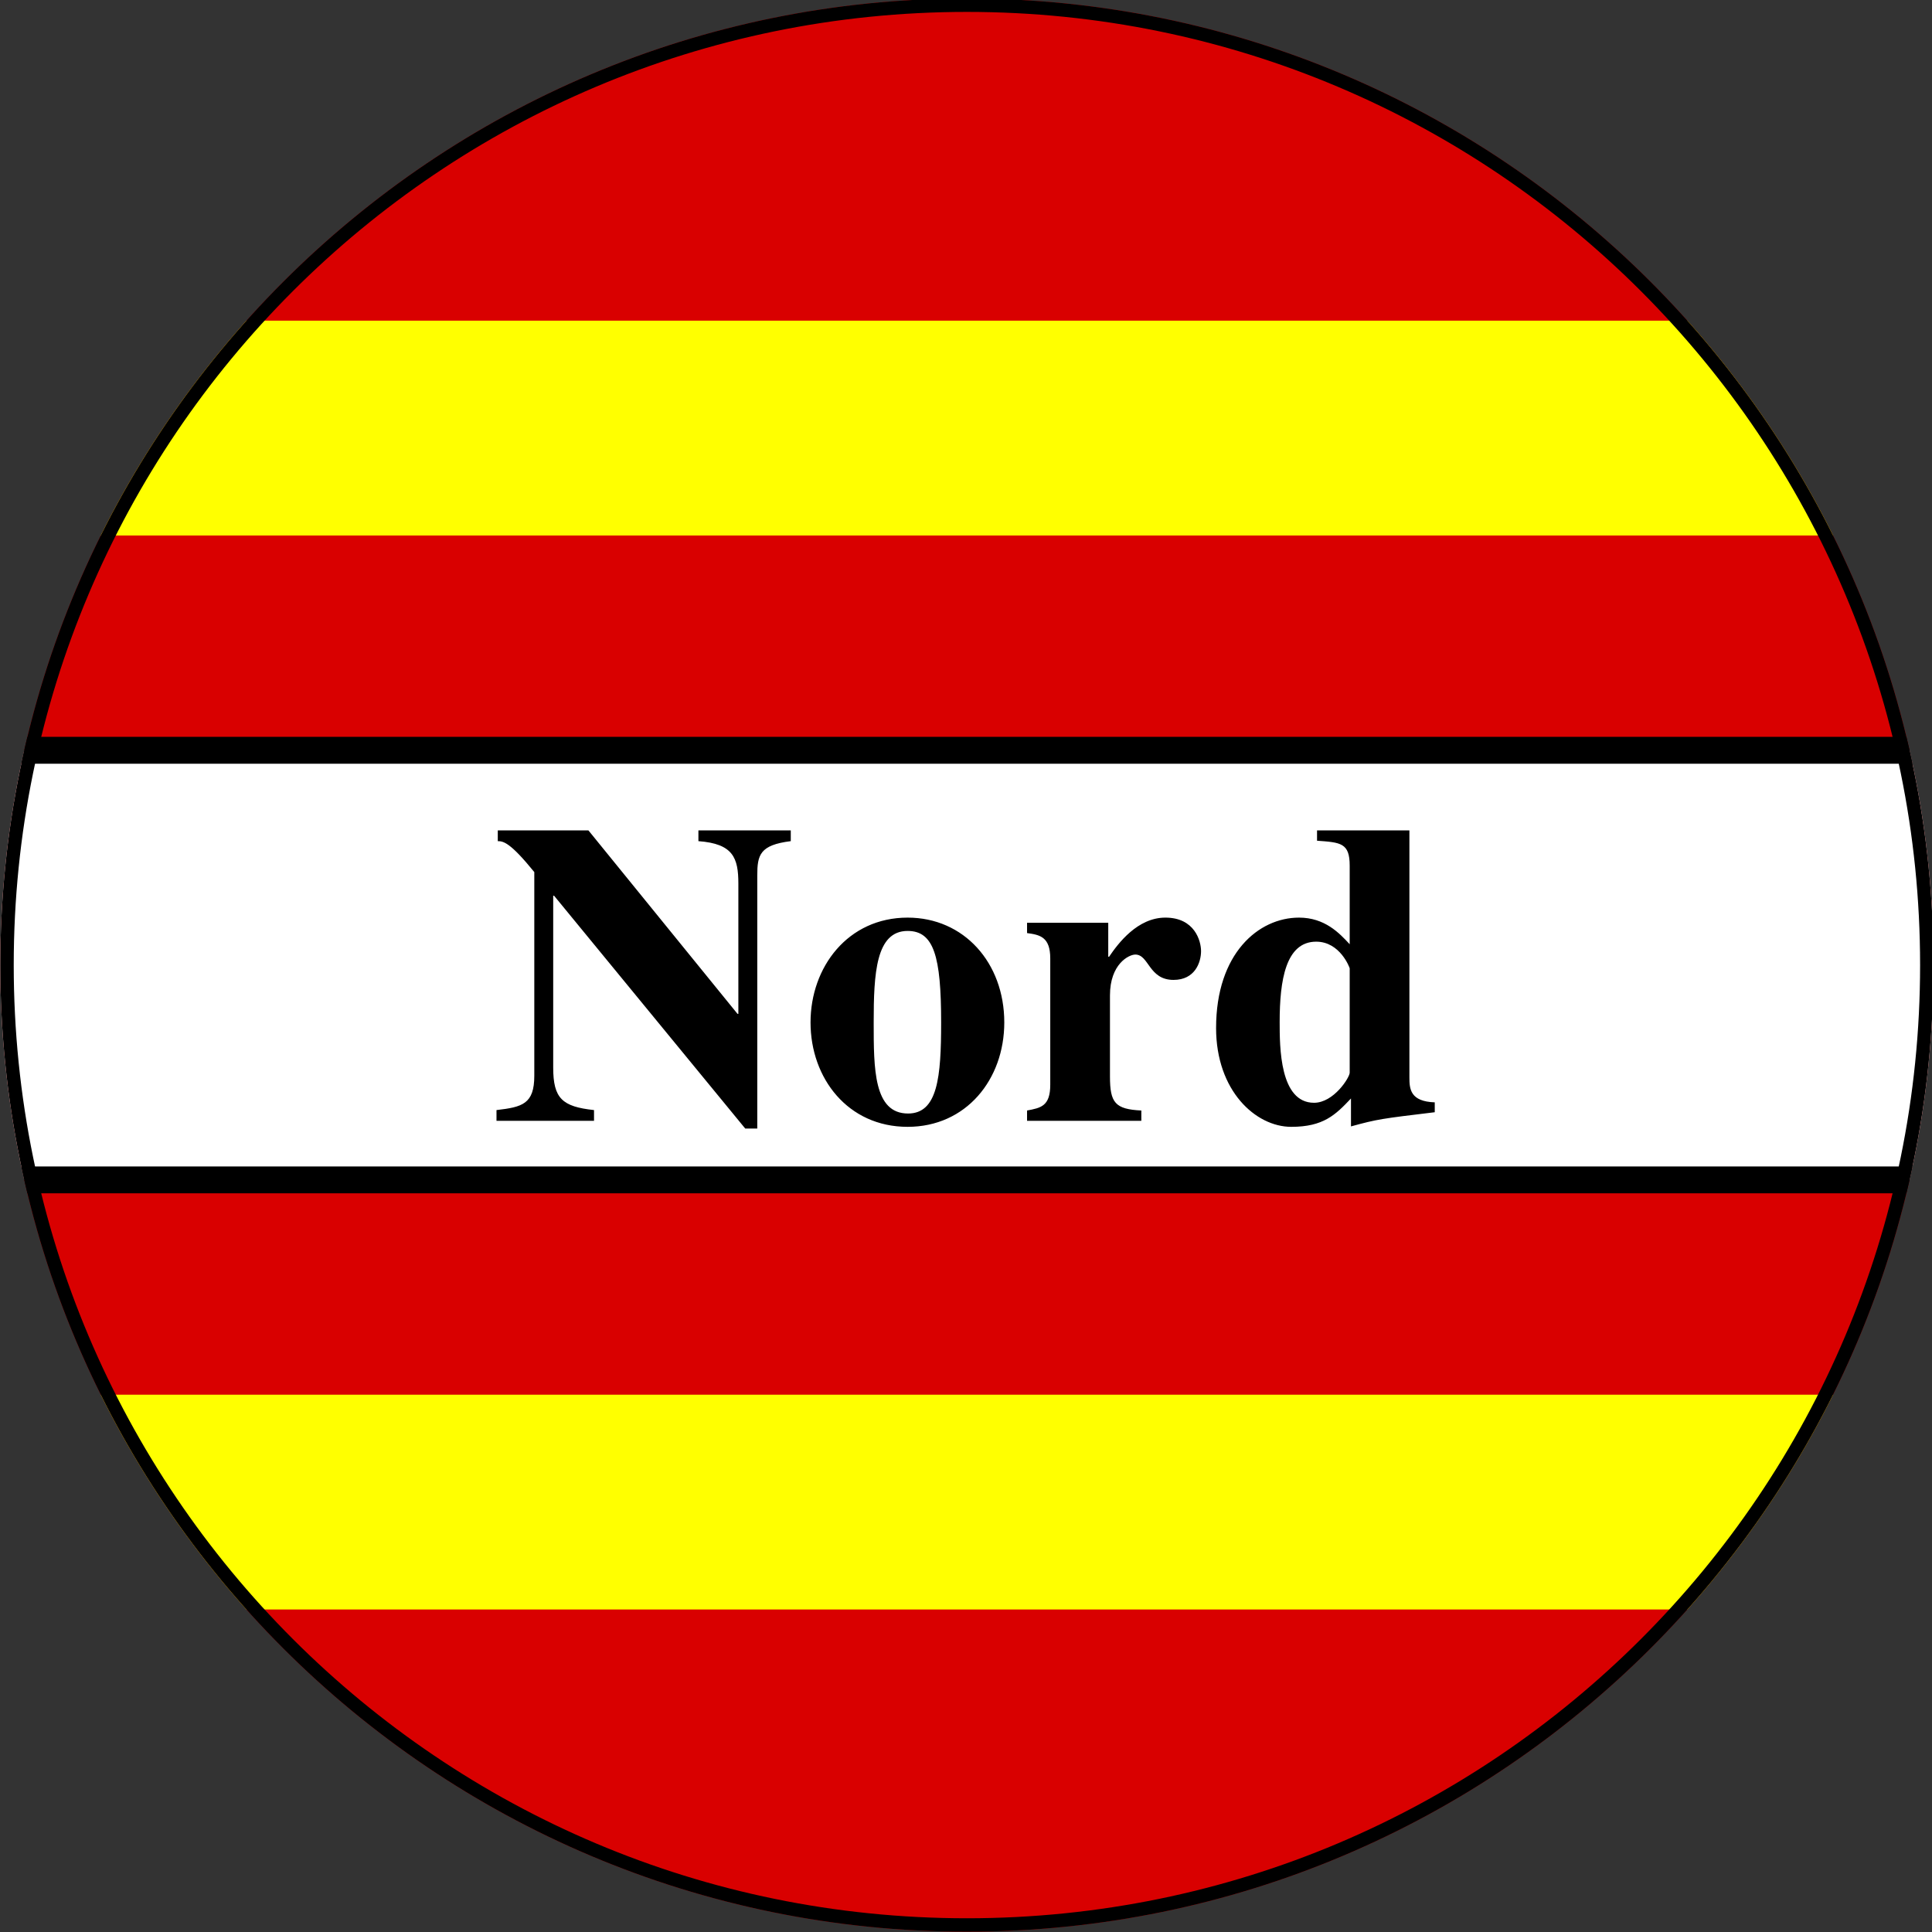 <svg xmlns="http://www.w3.org/2000/svg" width="48" height="48" viewBox="0 0 12.7 12.7" xmlns:v="https://vecta.io/nano"><rect x="0" y="0" width="12.7" height="12.7" fill="#333333" stroke="none"/><defs><clipPath id="A"><path d="M40 22c0 9.941-8.059 18-18 18S4 31.941 4 22 12.059 4 22 4s18 8.059 18 18" clip-rule="evenodd"/></clipPath><clipPath id="B"><path d="M0 0h44v44H0z" clip-rule="evenodd"/></clipPath></defs><g clip-path="url(#A)" transform="matrix(.353 0 0 -.353 -1.41 14.11)"><g clip-path="url(#B)"><g fill="#d90000" fill-rule="evenodd"><path d="M0 22h44v22H0z"/><path d="M0 0h44v22H0z"/></g><g fill="#ff0"><path d="M0 30h44v4H0zm0-20h44v4H0z" fill-rule="evenodd"/></g><path d="M0 18h44v8H0z" fill="#fff" fill-rule="evenodd" stroke="#000" stroke-miterlimit="10" stroke-width=".5"/><path d="M13.24 19.1h1.816v.2c-.592.064-.76.216-.76.792v3.2h.016l3.56-4.336h.224v4.712c0 .384.048.568.624.64v.2H17v-.2c.648-.048.744-.312.744-.792v-2.424h-.016l-2.776 3.416h-1.688v-.2c.104 0 .232-.024.68-.576V19.94c0-.528-.224-.584-.704-.64zm7.024 1.832c0 .912.04 1.704.632 1.704.488 0 .624-.472.624-1.704 0-1.016-.064-1.696-.616-1.696-.64 0-.64.832-.64 1.696zm-1.176 0c0-1.04.696-1.944 1.808-1.944 1.088 0 1.8.88 1.8 1.944 0 1.112-.752 1.952-1.8 1.952-1.112 0-1.808-.92-1.808-1.952zm6.16-1.64c-.488.024-.584.144-.584.632v1.512c0 .584.352.76.472.76.256 0 .248-.472.712-.472.4 0 .512.328.512.536 0 .192-.12.624-.664.624-.52 0-.88-.48-1.048-.728h-.016v.632H23.12v-.192c.24-.032.432-.072.432-.472v-2.352c0-.4-.176-.432-.432-.48V19.1h2.128zm5.464.152c-.456.016-.472.248-.472.464v4.6h-1.72v-.192c.44-.032.608-.04.608-.464v-1.464c-.192.208-.464.496-.944.496-.752 0-1.544-.664-1.544-2.056 0-1.168.736-1.84 1.4-1.84.6 0 .824.224 1.112.528v-.52c.496.136.568.144 1.56.264zm-1.584.552c0-.088-.296-.56-.664-.56-.64 0-.64 1.04-.64 1.504 0 .776.112 1.496.68 1.496.448 0 .624-.488.624-.496z"/><path d="M40 22c0 9.941-8.059 18-18 18S4 31.941 4 22 12.059 4 22 4s18 8.059 18 18" fill="none" stroke="#000" stroke-miterlimit="10" stroke-width=".5"/></g></g></svg>